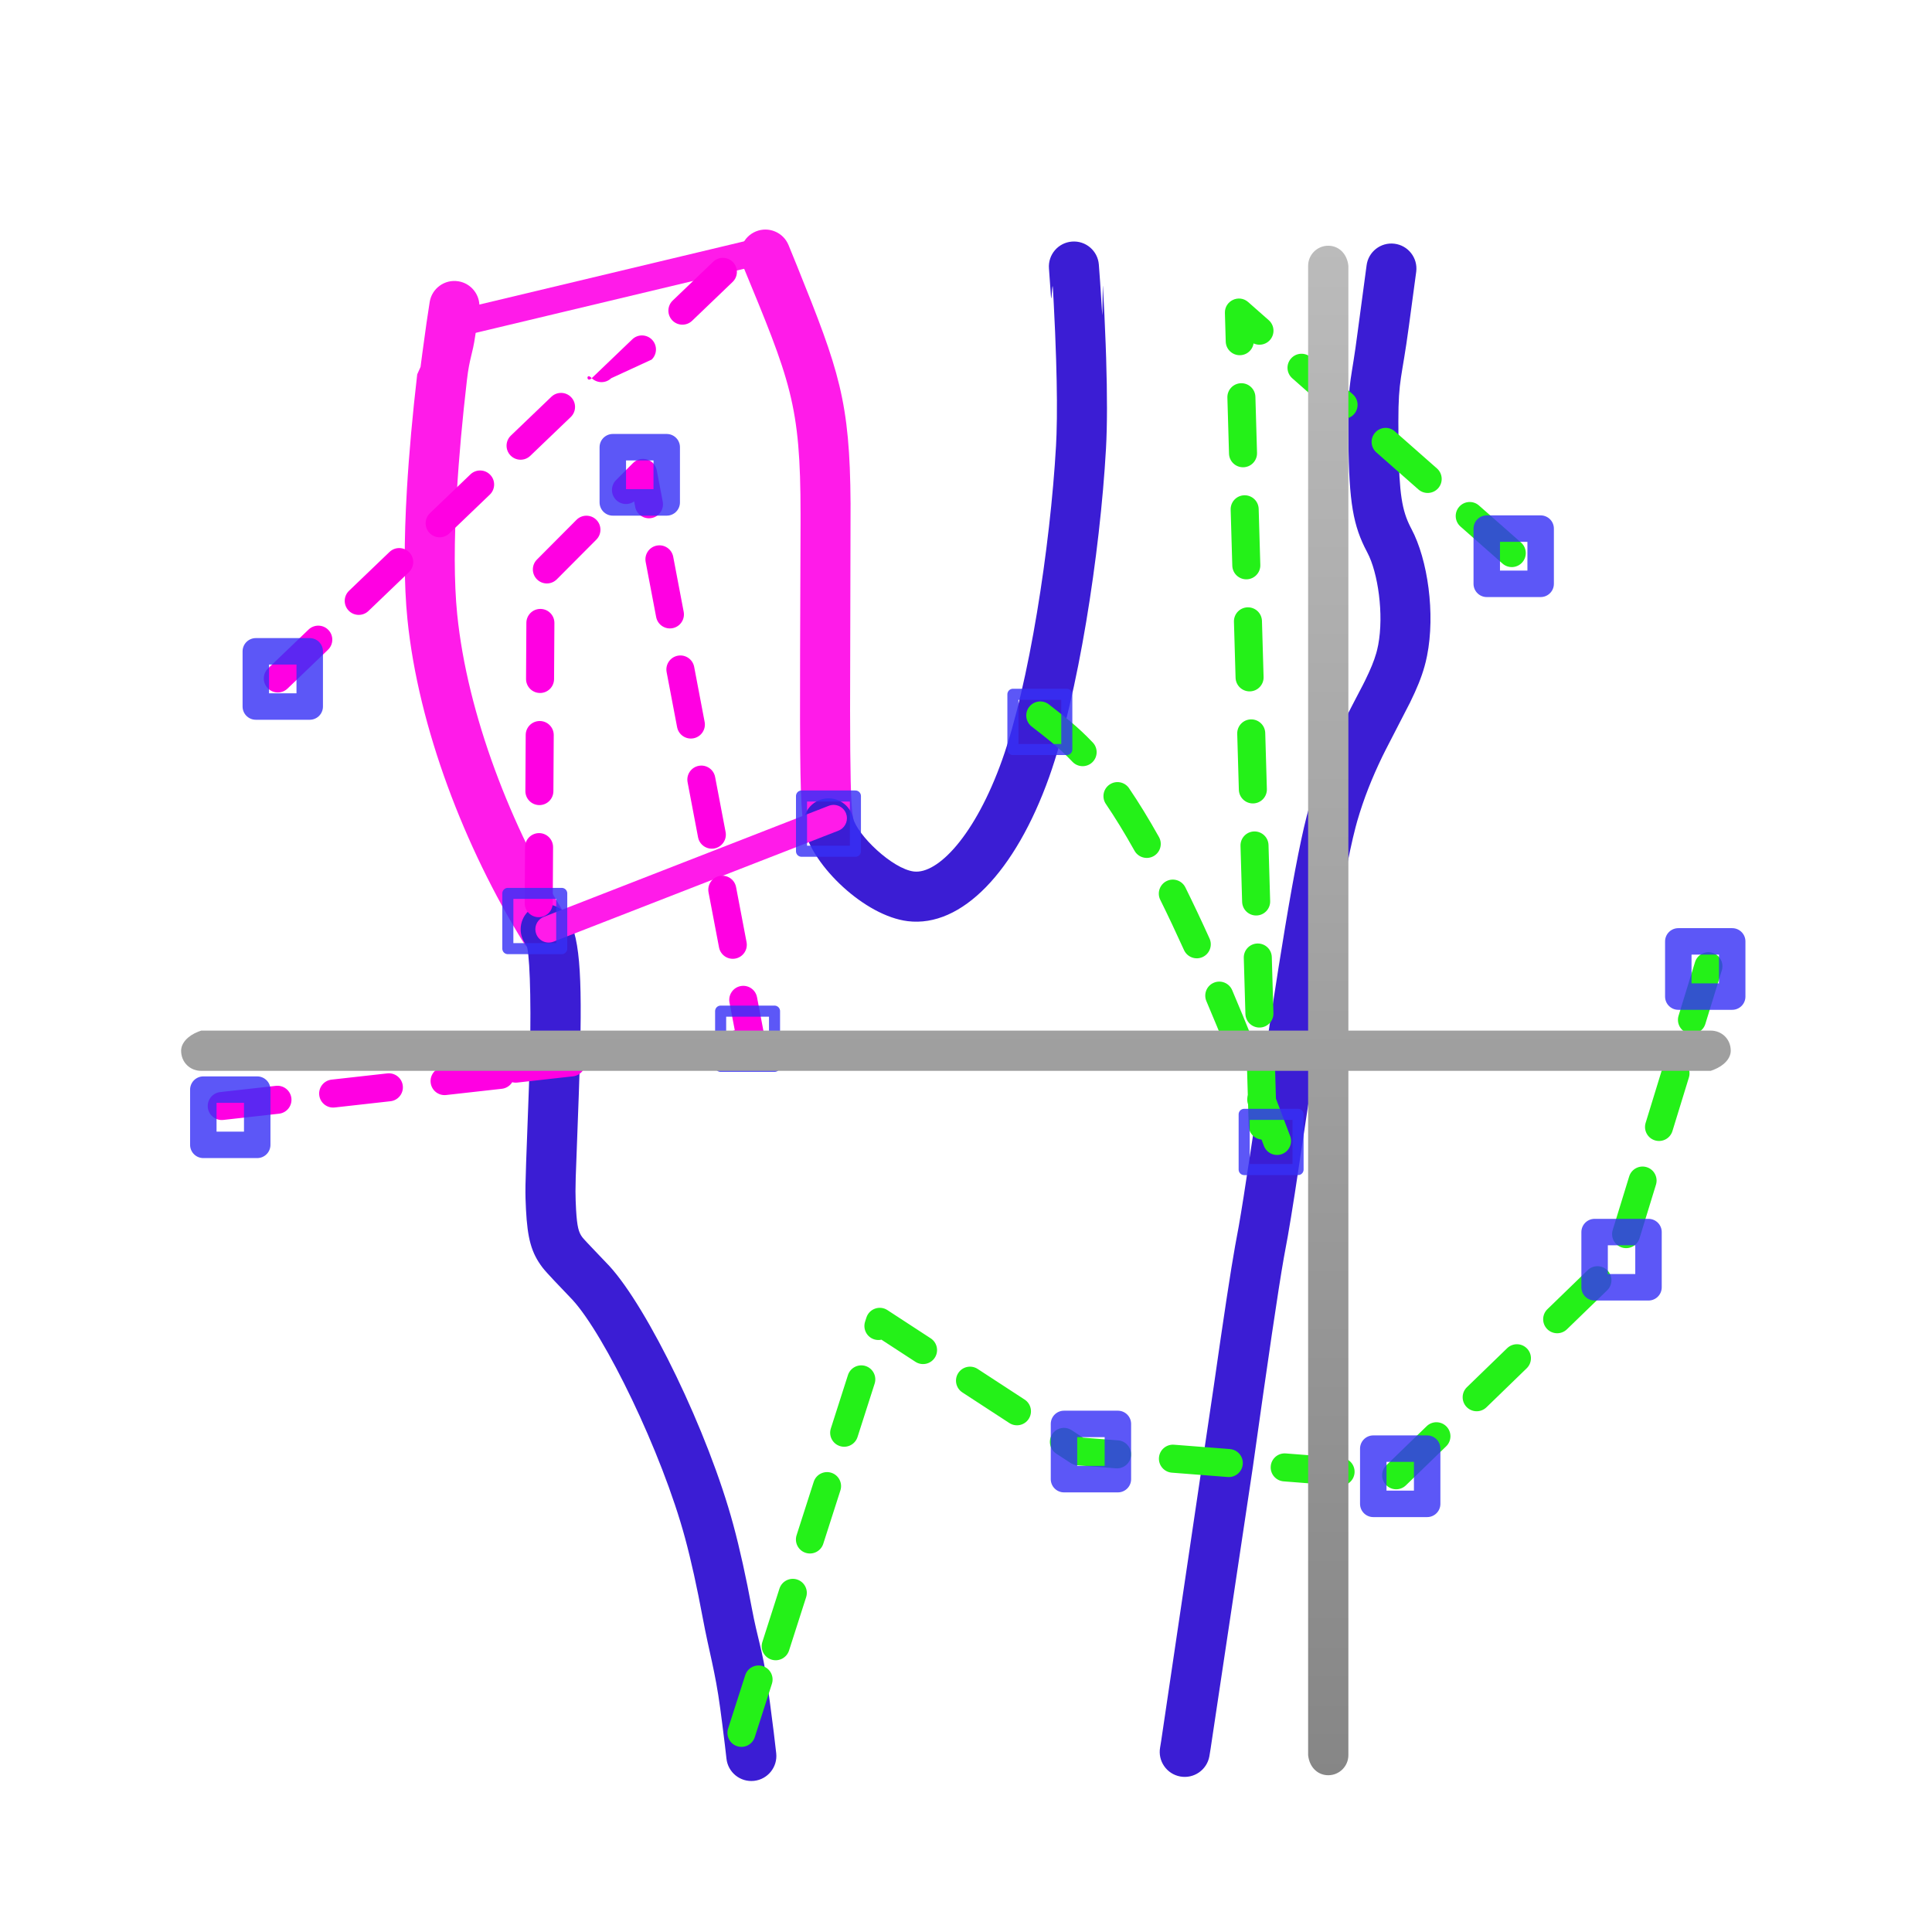 <svg xmlns="http://www.w3.org/2000/svg" width="96" height="96" viewBox="0 0 96 96">
  <defs>
    <filter id="com.apps.tunnelx-a" width="130.8%" height="130.8%" x="-15.4%" y="-15.4%" filterUnits="objectBoundingBox">
      <feOffset dy="2" in="SourceAlpha" result="shadowOffsetOuter1"/>
      <feGaussianBlur in="shadowOffsetOuter1" result="shadowBlurOuter1" stdDeviation="2"/>
      <feColorMatrix in="shadowBlurOuter1" result="shadowMatrixOuter1" values="0 0 0 0 0   0 0 0 0 0   0 0 0 0 0  0 0 0 0.2 0"/>
      <feMerge>
        <feMergeNode in="shadowMatrixOuter1"/>
        <feMergeNode in="SourceGraphic"/>
      </feMerge>
    </filter>
    <linearGradient id="com.apps.tunnelx-b" x1="50%" x2="50%" y1="0%" y2="100%">
      <stop offset="0%" stop-color="#BBB"/>
      <stop offset="100%" stop-color="#868686"/>
    </linearGradient>
  </defs>
  <g fill="none" fill-rule="evenodd" filter="url(#com.apps.tunnelx-a)" transform="translate(9 9)">
    <rect width="78" height="78" fill="#FFF" rx="18"/>
    <g transform="translate(0 .407)">
      <path fill="#FF1BE9" fill-rule="nonzero" d="M13.776,2.57 C14.411,2.672 14.856,3.239 14.82,3.868 L14.799,4.035 L14.618,5.253 C14.476,6.249 14.334,6.337 14.201,7.48 C13.977,9.41 13.804,11.295 13.701,13.06 C13.56,15.469 13.558,17.529 13.718,19.116 C14.22,24.084 16.398,29.71 19.122,34.112 C19.483,34.696 19.303,35.462 18.719,35.823 C18.135,36.185 17.369,36.004 17.007,35.42 C14.1,30.721 11.788,24.75 11.245,19.366 C11.069,17.625 11.071,15.445 11.219,12.915 C11.325,11.099 11.502,9.167 11.731,7.194 L11.897,6.824 C11.926,6.601 11.954,6.381 11.983,6.164 L12.193,4.641 L12.351,3.599 C12.46,2.921 13.098,2.46 13.776,2.57 Z M28.557,0.094 C29.192,-0.168 29.919,0.134 30.181,0.769 L30.616,1.837 C32.692,6.993 33.232,8.51 33.264,13.615 L33.24,23.893 C33.244,26.955 33.279,28.489 33.36,29.045 L33.383,29.172 C33.539,29.841 33.123,30.51 32.455,30.666 C31.786,30.822 31.117,30.406 30.961,29.738 L30.919,29.521 C30.768,28.596 30.738,26.521 30.756,21.035 L30.779,14.587 L30.779,14.134 C30.779,8.679 30.279,7.522 27.882,1.718 C27.62,1.084 27.922,0.357 28.557,0.094 Z"/>
      <path fill="#3B1DD4" fill-rule="nonzero" d="M44.265,0.597 C44.95,0.543 45.548,1.055 45.601,1.739 L45.665,2.611 L45.769,4.234 C45.781,4.423 45.792,2.615 45.803,2.809 C45.859,3.799 45.906,4.771 45.94,5.702 L45.964,6.392 C46.019,8.198 46.021,9.722 45.956,10.884 C45.661,16.122 44.564,23.184 43.136,27.193 C41.456,31.906 38.782,34.694 36.103,34.365 C33.974,34.103 31.392,31.636 30.961,29.789 C30.805,29.12 31.221,28.451 31.889,28.295 C32.516,28.149 33.143,28.505 33.348,29.101 L33.383,29.223 C33.583,30.083 35.344,31.766 36.406,31.897 C37.598,32.043 39.459,30.103 40.794,26.358 C42.127,22.618 43.19,15.766 43.473,10.744 L43.498,10.175 C43.532,9.174 43.523,7.919 43.478,6.469 C43.451,5.578 43.411,4.639 43.36,3.676 L43.32,2.95 C43.288,2.376 43.254,3.821 43.219,3.297 L43.122,1.933 C43.069,1.248 43.58,0.65 44.265,0.597 Z M58.459,5.104 L58.904,1.787 C58.987,1.105 59.607,0.62 60.288,0.703 C60.97,0.786 61.455,1.406 61.372,2.088 L61.004,4.819 C60.653,7.438 60.484,7.392 60.484,9.538 L60.491,10.757 C60.523,13.145 60.67,13.964 61.086,14.783 L61.135,14.878 C61.944,16.396 62.328,19.088 61.909,21.182 L61.844,21.477 L61.782,21.712 C61.628,22.262 61.401,22.814 61.067,23.496 L59.845,25.868 C59.782,25.992 59.729,26.1 59.688,26.183 C59.167,27.263 58.764,28.277 58.44,29.393 L58.358,29.694 C58.018,30.984 57.585,33.32 57.051,36.65 L56.643,39.257 L55.341,47.875 C55.203,48.76 55.09,49.451 54.995,49.993 L54.793,51.091 C54.513,52.681 54,56.172 53.252,61.502 L51.253,74.824 C51.175,75.359 51.123,75.697 51.092,75.866 C50.968,76.542 50.32,76.989 49.645,76.866 C48.969,76.742 48.522,76.094 48.646,75.419 L48.7,75.087 L51.313,57.46 C51.807,54.007 52.158,51.691 52.373,50.499 L52.549,49.545 C52.621,49.138 52.703,48.638 52.8,48.027 L53.264,44.995 L54.093,39.478 C54.248,38.46 54.391,37.54 54.528,36.681 L54.863,34.621 C55.335,31.796 55.723,29.835 56.052,28.7 C56.366,27.62 56.743,26.627 57.209,25.612 L57.449,25.101 C57.751,24.476 58.714,22.641 58.699,22.67 L58.824,22.422 C59.099,21.862 59.275,21.436 59.385,21.05 L59.428,20.887 L59.482,20.64 C59.77,19.123 59.474,17.047 58.941,16.046 L58.8,15.77 C58.176,14.487 58.008,13.226 57.998,9.902 L57.997,9.538 C57.997,7.436 58.149,7.524 58.459,5.104 Z M17.33,33.802 C17.863,33.368 18.646,33.449 19.079,33.982 C19.825,34.899 19.936,36.988 19.811,41.411 L19.761,42.95 L19.607,47.116 C19.592,47.679 19.593,47.953 19.604,48.242 L19.625,48.705 C19.675,49.563 19.754,49.832 19.938,50.075 C20.066,50.243 21.047,51.246 21.273,51.493 C23.18,53.568 26.189,59.733 27.44,64.368 C27.762,65.561 28.069,66.956 28.36,68.515 C28.639,70.012 28.893,70.594 29.119,72.19 L29.252,73.149 C29.324,73.686 29.389,74.192 29.446,74.659 L29.57,75.713 C29.644,76.395 29.15,77.009 28.468,77.083 C27.785,77.157 27.172,76.664 27.098,75.981 L27.019,75.298 L26.888,74.247 C26.856,74 26.823,73.744 26.787,73.48 C26.534,71.6 26.242,70.721 25.916,68.972 C25.636,67.472 25.343,66.139 25.04,65.017 C23.884,60.737 21.045,54.92 19.442,53.175 L18.547,52.236 C18.289,51.962 18.053,51.704 17.958,51.578 C17.399,50.843 17.211,50.139 17.135,48.683 L17.113,48.144 C17.103,47.762 17.108,47.356 17.142,46.388 L17.314,41.732 L17.331,41.109 C17.407,37.953 17.301,35.737 17.15,35.551 C16.717,35.018 16.797,34.235 17.33,33.802 Z"/>
      <path fill="#FF1BE9" fill-rule="nonzero" d="M32.181,28.633 C32.522,28.501 32.906,28.669 33.039,29.01 C33.159,29.32 33.031,29.666 32.75,29.826 L32.662,29.868 L18.505,35.383 C18.164,35.516 17.78,35.348 17.647,35.007 C17.526,34.697 17.654,34.351 17.935,34.191 L18.024,34.149 L32.181,28.633 Z M28.82,0.383 C29.176,0.298 29.533,0.518 29.618,0.874 C29.695,1.197 29.521,1.522 29.221,1.642 L29.128,1.672 L13.78,5.337 C13.424,5.422 13.066,5.202 12.981,4.847 C12.904,4.523 13.079,4.198 13.378,4.078 L13.472,4.048 L28.82,0.383 Z"/>
      <path fill="#24F118" fill-rule="nonzero" d="M42.258,24.69 L42.772,25.091 C42.959,25.237 43.106,25.356 43.252,25.477 C43.621,25.784 43.953,26.091 44.291,26.447 C44.556,26.726 44.997,26.737 45.276,26.472 C45.554,26.207 45.565,25.766 45.3,25.488 C44.923,25.09 44.552,24.747 44.143,24.407 L43.816,24.141 L43.123,23.598 C42.821,23.359 42.383,23.41 42.144,23.712 C41.906,24.013 41.957,24.451 42.258,24.69 Z M45.951,28.543 C46.405,29.212 46.878,29.981 47.374,30.867 C47.562,31.202 47.986,31.322 48.322,31.134 C48.657,30.946 48.777,30.522 48.589,30.186 C48.074,29.267 47.58,28.463 47.102,27.76 C46.886,27.442 46.453,27.359 46.135,27.576 C45.817,27.792 45.734,28.225 45.951,28.543 Z M48.653,33.305 C49.034,34.075 49.427,34.906 49.833,35.802 C49.992,36.152 50.405,36.308 50.755,36.149 C51.105,35.99 51.26,35.577 51.101,35.227 C50.689,34.317 50.289,33.472 49.901,32.688 C49.731,32.343 49.313,32.202 48.968,32.372 C48.624,32.543 48.483,32.961 48.653,33.305 Z M50.944,38.337 C51.288,39.148 51.641,40.002 52.003,40.899 C52.147,41.256 52.553,41.429 52.909,41.285 C53.266,41.141 53.438,40.735 53.295,40.379 C52.93,39.473 52.573,38.612 52.226,37.793 C52.075,37.439 51.667,37.274 51.313,37.424 C50.959,37.574 50.794,37.983 50.944,38.337 Z M53.022,43.481 L53.54,44.834 C53.627,45.064 53.715,45.297 53.803,45.531 C53.938,45.891 54.34,46.073 54.7,45.938 C55.06,45.803 55.242,45.401 55.107,45.041 L54.58,43.652 C54.493,43.426 54.406,43.201 54.321,42.979 C54.182,42.62 53.779,42.442 53.42,42.58 C53.061,42.719 52.883,43.122 53.022,43.481 Z"/>
      <path fill="#24F118" fill-rule="nonzero" d="M66.58,15.553 L64.49,13.711 C64.202,13.457 63.762,13.484 63.508,13.773 C63.253,14.061 63.281,14.501 63.57,14.756 L65.659,16.597 C65.948,16.852 66.388,16.824 66.642,16.535 C66.896,16.247 66.868,15.807 66.58,15.553 Z M62.401,11.869 L60.311,10.028 C60.023,9.774 59.583,9.801 59.329,10.09 C59.074,10.378 59.102,10.818 59.391,11.073 L61.48,12.914 C61.769,13.168 62.209,13.141 62.463,12.852 C62.717,12.564 62.689,12.124 62.401,11.869 Z M58.222,8.186 L56.132,6.345 C55.844,6.091 55.404,6.118 55.15,6.407 C54.895,6.695 54.923,7.135 55.212,7.39 L57.301,9.231 C57.59,9.485 58.03,9.458 58.284,9.169 C58.538,8.881 58.51,8.441 58.222,8.186 Z M54.043,4.503 L53.021,3.602 C52.564,3.2 51.847,3.536 51.865,4.145 L51.906,5.567 C51.917,5.952 52.238,6.254 52.623,6.243 C53.007,6.232 53.309,5.911 53.298,5.527 L53.257,4.104 L52.1,4.647 L53.122,5.548 C53.411,5.802 53.851,5.774 54.105,5.486 C54.359,5.197 54.331,4.757 54.043,4.503 Z M51.988,8.351 L52.069,11.135 C52.08,11.52 52.401,11.822 52.786,11.811 C53.17,11.8 53.472,11.479 53.461,11.095 L53.38,8.311 C53.368,7.926 53.048,7.624 52.663,7.635 C52.279,7.646 51.976,7.967 51.988,8.351 Z M52.151,13.919 L52.232,16.703 C52.244,17.088 52.564,17.39 52.949,17.379 C53.333,17.368 53.636,17.047 53.624,16.663 L53.543,13.879 C53.532,13.494 53.211,13.192 52.826,13.203 C52.442,13.214 52.139,13.535 52.151,13.919 Z M52.314,19.487 L52.395,22.271 C52.407,22.656 52.727,22.958 53.112,22.947 C53.496,22.936 53.799,22.615 53.787,22.231 L53.706,19.447 C53.695,19.062 53.374,18.76 52.989,18.771 C52.605,18.782 52.303,19.103 52.314,19.487 Z M52.477,25.055 L52.558,27.839 C52.57,28.224 52.89,28.526 53.275,28.515 C53.659,28.504 53.962,28.183 53.95,27.799 L53.869,25.015 C53.858,24.63 53.537,24.328 53.152,24.339 C52.768,24.35 52.466,24.671 52.477,25.055 Z M52.64,30.623 L52.721,33.407 C52.733,33.792 53.053,34.094 53.438,34.083 C53.822,34.072 54.125,33.751 54.113,33.367 L54.032,30.583 C54.021,30.198 53.7,29.896 53.316,29.907 C52.931,29.918 52.629,30.239 52.64,30.623 Z M52.803,36.191 L52.884,38.975 C52.896,39.36 53.216,39.662 53.601,39.651 C53.985,39.64 54.288,39.319 54.276,38.935 L54.195,36.151 C54.184,35.766 53.863,35.464 53.479,35.475 C53.094,35.486 52.792,35.807 52.803,36.191 Z M52.966,41.76 L53.048,44.544 C53.059,44.928 53.38,45.23 53.764,45.219 C54.148,45.208 54.451,44.887 54.44,44.503 L54.358,41.719 C54.347,41.334 54.026,41.032 53.642,41.043 C53.257,41.054 52.955,41.375 52.966,41.76 Z M75.225,36.4 L74.407,39.063 C74.294,39.43 74.5,39.82 74.868,39.933 C75.235,40.046 75.625,39.839 75.738,39.471 L76.556,36.809 C76.669,36.441 76.462,36.052 76.095,35.939 C75.727,35.826 75.337,36.033 75.225,36.4 Z M73.589,41.725 L72.771,44.387 C72.658,44.755 72.865,45.145 73.232,45.257 C73.6,45.37 73.989,45.164 74.102,44.796 L74.92,42.134 C75.033,41.766 74.827,41.377 74.459,41.264 C74.091,41.151 73.702,41.357 73.589,41.725 Z M71.953,47.05 L71.135,49.712 C71.022,50.08 71.229,50.469 71.597,50.582 C71.964,50.695 72.354,50.489 72.467,50.121 L73.284,47.459 C73.397,47.091 73.191,46.702 72.823,46.589 C72.456,46.476 72.066,46.682 71.953,47.05 Z M69.891,51.707 L67.891,53.645 C67.614,53.913 67.608,54.354 67.875,54.63 C68.143,54.906 68.584,54.913 68.86,54.645 L70.86,52.707 C71.136,52.439 71.143,51.998 70.875,51.722 C70.608,51.446 70.167,51.439 69.891,51.707 Z M65.891,55.583 L63.89,57.522 C63.614,57.789 63.607,58.23 63.875,58.506 C64.143,58.782 64.583,58.789 64.86,58.522 L66.86,56.583 C67.136,56.316 67.143,55.875 66.875,55.599 C66.608,55.323 66.167,55.316 65.891,55.583 Z M61.89,59.46 L59.89,61.398 C59.614,61.666 59.607,62.107 59.875,62.383 C60.142,62.659 60.583,62.666 60.859,62.398 L62.859,60.46 C63.136,60.192 63.143,59.752 62.875,59.475 C62.607,59.199 62.166,59.192 61.89,59.46 Z M57.667,61.029 L54.89,60.813 C54.506,60.783 54.171,61.069 54.142,61.453 C54.112,61.836 54.398,62.171 54.782,62.201 L57.559,62.417 C57.942,62.447 58.277,62.16 58.307,61.777 C58.337,61.393 58.05,61.058 57.667,61.029 Z M52.113,60.596 L49.336,60.38 C48.953,60.351 48.618,60.637 48.588,61.021 C48.558,61.404 48.845,61.739 49.228,61.769 L52.005,61.985 C52.388,62.015 52.723,61.728 52.753,61.345 C52.783,60.961 52.496,60.626 52.113,60.596 Z M46.559,60.164 L44.639,60.015 L44.965,60.126 L44.246,59.657 C43.923,59.447 43.492,59.538 43.282,59.86 C43.072,60.182 43.163,60.614 43.485,60.824 L44.204,61.292 C44.302,61.356 44.414,61.394 44.531,61.403 L46.451,61.553 C46.835,61.583 47.17,61.296 47.2,60.913 C47.229,60.529 46.943,60.194 46.559,60.164 Z M41.912,58.136 L39.579,56.615 C39.257,56.405 38.826,56.496 38.616,56.818 C38.406,57.14 38.497,57.571 38.819,57.781 L41.152,59.302 C41.474,59.512 41.905,59.422 42.115,59.099 C42.325,58.777 42.235,58.346 41.912,58.136 Z M37.246,55.094 L35.095,53.691 C34.71,53.44 34.192,53.624 34.051,54.062 L33.985,54.268 C33.868,54.635 34.069,55.027 34.435,55.144 C34.802,55.262 35.194,55.06 35.311,54.694 L35.377,54.487 L34.714,54.274 L34.334,54.858 L36.486,56.26 C36.808,56.47 37.239,56.379 37.449,56.057 C37.659,55.735 37.568,55.304 37.246,55.094 Z M33.134,56.92 L32.284,59.573 C32.166,59.939 32.368,60.331 32.734,60.448 C33.1,60.566 33.492,60.364 33.61,59.998 L34.46,57.346 C34.578,56.98 34.376,56.588 34.01,56.47 C33.644,56.353 33.252,56.554 33.134,56.92 Z M31.433,62.225 L30.582,64.877 C30.465,65.243 30.666,65.635 31.032,65.752 C31.399,65.87 31.791,65.668 31.908,65.302 L32.759,62.65 C32.876,62.284 32.675,61.892 32.309,61.774 C31.942,61.657 31.55,61.858 31.433,62.225 Z M29.731,67.529 L28.881,70.181 C28.763,70.547 28.965,70.939 29.331,71.057 C29.697,71.174 30.089,70.972 30.207,70.606 L31.057,67.954 C31.175,67.588 30.973,67.196 30.607,67.078 C30.241,66.961 29.849,67.163 29.731,67.529 Z M28.03,71.833 L27.179,74.485 C27.062,74.851 27.263,75.243 27.629,75.361 C27.995,75.478 28.388,75.277 28.505,74.91 L29.356,72.258 C29.473,71.892 29.272,71.5 28.905,71.383 C28.539,71.265 28.147,71.467 28.03,71.833 Z"/>
      <path fill="#FF00E2" fill-rule="nonzero" d="M5.287,22.808 L7.297,20.88 C7.575,20.614 7.584,20.173 7.318,19.896 C7.052,19.618 6.611,19.609 6.333,19.875 L4.323,21.803 C4.045,22.069 4.036,22.51 4.302,22.787 C4.568,23.065 5.009,23.074 5.287,22.808 Z M9.307,18.953 L11.318,17.025 C11.595,16.759 11.605,16.318 11.339,16.041 C11.072,15.763 10.632,15.754 10.354,16.02 L8.344,17.948 C8.066,18.214 8.057,18.655 8.323,18.932 C8.589,19.21 9.03,19.219 9.307,18.953 Z M13.328,15.098 L15.339,13.17 C15.616,12.904 15.626,12.463 15.359,12.186 C15.093,11.908 14.652,11.899 14.375,12.165 L12.364,14.092 C12.087,14.359 12.078,14.799 12.344,15.077 C12.61,15.355 13.051,15.364 13.328,15.098 Z M17.349,11.243 L19.36,9.315 C19.637,9.049 19.646,8.608 19.38,8.33 C19.114,8.053 18.673,8.044 18.396,8.31 L16.385,10.237 C16.108,10.503 16.098,10.944 16.365,11.222 C16.631,11.499 17.072,11.509 17.349,11.243 Z M21.37,7.387 L23.38,6.46 C23.658,6.194 23.667,5.753 23.401,5.475 C23.135,5.198 22.694,5.188 22.417,5.455 L20.406,7.382 C20.129,7.648 20.119,7.089 20.385,7.367 C20.652,7.644 21.092,7.654 21.37,7.387 Z M25.391,4.532 L27.401,2.605 C27.679,2.339 27.688,1.898 27.422,1.62 C27.156,1.343 26.715,1.333 26.437,1.599 L24.427,3.527 C24.149,3.793 24.14,4.234 24.406,4.512 C24.672,4.789 25.113,4.798 25.391,4.532 Z M2.097,44.242 L4.864,43.932 C5.247,43.89 5.522,43.545 5.479,43.163 C5.436,42.781 5.092,42.506 4.71,42.548 L1.942,42.858 C1.56,42.901 1.284,43.245 1.327,43.627 C1.37,44.01 1.714,44.285 2.097,44.242 Z M7.632,43.623 L10.4,43.313 C10.783,43.271 11.058,42.926 11.015,42.544 C10.972,42.162 10.628,41.887 10.246,41.929 L7.478,42.239 C7.095,42.282 6.82,42.626 6.863,43.008 C6.906,43.391 7.25,43.666 7.632,43.623 Z M13.168,43.004 L15.936,42.694 C16.318,42.652 16.594,42.307 16.551,41.925 C16.508,41.543 16.164,41.268 15.781,41.31 L13.014,41.62 C12.631,41.663 12.356,42.007 12.399,42.389 C12.442,42.771 12.786,43.047 13.168,43.004 Z M16.704,42.385 L19.472,42.075 C19.854,42.033 20.129,41.688 20.087,41.306 C20.044,40.924 19.7,40.649 19.317,40.691 L16.549,41.001 C16.167,41.044 15.892,41.388 15.935,41.77 C15.978,42.152 16.322,42.428 16.704,42.385 Z M22.24,41.766 L25.008,41.456 C25.39,41.414 25.665,41.069 25.623,40.687 C25.58,40.305 25.235,40.03 24.853,40.072 L22.085,40.382 C21.703,40.425 21.428,40.769 21.471,41.151 C21.513,41.533 21.858,41.809 22.24,41.766 Z M27.776,41.147 L28.411,41.076 C28.814,41.031 29.094,40.652 29.018,40.254 L28.616,38.145 C28.545,37.767 28.18,37.519 27.802,37.591 C27.425,37.663 27.177,38.028 27.248,38.406 L27.65,40.514 L28.334,40.384 L28.256,39.692 L27.621,39.763 C27.239,39.805 26.964,40.15 27.007,40.532 C27.049,40.914 27.394,41.189 27.776,41.147 Z M28.096,35.409 L27.575,32.673 C27.503,32.295 27.139,32.047 26.761,32.119 C26.383,32.191 26.135,32.556 26.207,32.933 L26.728,35.669 C26.8,36.047 27.164,36.295 27.542,36.223 C27.92,36.151 28.168,35.787 28.096,35.409 Z M27.055,29.937 L26.534,27.201 C26.462,26.823 26.097,26.575 25.72,26.647 C25.342,26.719 25.094,27.083 25.166,27.461 L25.686,30.197 C25.758,30.575 26.123,30.823 26.501,30.751 C26.878,30.679 27.126,30.315 27.055,29.937 Z M26.013,24.465 L25.493,21.729 C25.421,21.351 25.056,21.103 24.678,21.175 C24.301,21.247 24.053,21.611 24.124,21.989 L24.645,24.725 C24.717,25.103 25.082,25.351 25.459,25.279 C25.837,25.207 26.085,24.842 26.013,24.465 Z M24.972,18.992 L24.451,16.256 C24.379,15.879 24.015,15.631 23.637,15.703 C23.259,15.774 23.011,16.139 23.083,16.517 L23.604,19.253 C23.676,19.631 24.04,19.879 24.418,19.807 C24.796,19.735 25.044,19.37 24.972,18.992 Z M23.931,13.52 L23.634,11.961 C23.529,11.411 22.851,11.204 22.456,11.6 L21.611,12.449 C21.34,12.722 21.341,13.163 21.613,13.434 C21.886,13.706 22.327,13.705 22.598,13.432 L23.443,12.583 L22.266,12.222 L22.563,13.781 C22.634,14.158 22.999,14.406 23.377,14.334 C23.754,14.263 24.002,13.898 23.931,13.52 Z M19.646,14.423 L17.681,16.397 C17.409,16.669 17.41,17.11 17.683,17.382 C17.955,17.653 18.396,17.652 18.668,17.379 L20.633,15.406 C20.904,15.133 20.903,14.692 20.631,14.421 C20.358,14.15 19.917,14.151 19.646,14.423 Z M17.155,19.542 L17.139,22.327 C17.136,22.711 17.446,23.025 17.831,23.027 C18.215,23.03 18.529,22.72 18.531,22.335 L18.548,19.55 C18.55,19.165 18.24,18.852 17.855,18.85 C17.471,18.847 17.157,19.157 17.155,19.542 Z M17.122,25.112 L17.106,27.897 C17.103,28.282 17.413,28.595 17.798,28.598 C18.182,28.6 18.496,28.29 18.498,27.905 L18.515,25.12 C18.517,24.736 18.207,24.422 17.823,24.42 C17.438,24.418 17.124,24.727 17.122,25.112 Z M17.089,30.682 L17.073,33.467 C17.07,33.852 17.38,34.166 17.765,34.168 C18.149,34.17 18.463,33.86 18.465,33.476 L18.482,30.691 C18.484,30.306 18.174,29.992 17.79,29.99 C17.405,29.988 17.091,30.298 17.089,30.682 Z"/>
      <rect width="2.692" height="2.349" x="3.509" y="20.977"/>
      <rect width="2.692" height="2.349" x="1.265" y="31.855"/>
      <rect width="3.19" height="2.707" x="3.409" y="21.028"/>
      <rect width="3.19" height="2.707" x=".617" y="29.225"/>
      <polygon stroke="#3731F5" stroke-linejoin="round" stroke-width="1.315" points="64.876 14.859 64.876 17.603 67.554 17.603 67.554 14.859" opacity=".812"/>
      <polygon stroke="#3731F5" stroke-linejoin="round" stroke-width="1.315" points="74.394 35.37 74.394 38.113 77.072 38.113 77.072 35.37" opacity=".812"/>
      <polygon stroke="#3731F5" stroke-linejoin="round" stroke-width="1.315" points="70.235 49.814 70.235 52.558 72.913 52.558 72.913 49.814" opacity=".812"/>
      <polygon stroke="#3731F5" stroke-linejoin="round" stroke-width="1.315" points="59.237 60.575 59.237 63.319 61.915 63.319 61.915 60.575" opacity=".812"/>
      <polygon stroke="#3731F5" stroke-linejoin="round" stroke-width="1.315" points="43.869 59.347 43.869 62.091 46.547 62.091 46.547 59.347" opacity=".812"/>
      <polygon stroke="#3731F5" stroke-linejoin="round" stroke-width="1.315" points="1.103 42.736 1.103 45.48 3.781 45.48 3.781 42.736" opacity=".812"/>
      <polygon stroke="#3731F5" stroke-linejoin="round" stroke-width=".55" points="26.808 38.836 26.808 41.58 29.486 41.58 29.486 38.836" opacity=".812"/>
      <polygon stroke="#3731F5" stroke-linejoin="round" stroke-width="1.315" points="21.45 10.814 21.45 13.558 24.129 13.558 24.129 10.814" opacity=".812"/>
      <polygon stroke="#3731F5" stroke-linejoin="round" stroke-width=".55" points="30.827 30.891 33.505 30.891 33.505 28.147 30.827 28.147" opacity=".812"/>
      <polygon stroke="#3731F5" stroke-linejoin="round" stroke-width=".55" points="16.234 32.986 16.234 35.73 18.912 35.73 18.912 32.986" opacity=".812"/>
      <polygon stroke="#3731F5" stroke-linejoin="round" stroke-width=".55" points="52.822 43.964 52.822 46.708 55.5 46.708 55.5 43.964" opacity=".812"/>
      <polygon stroke="#3731F5" stroke-linejoin="round" stroke-width=".55" points="41.331 23.092 41.331 25.836 44.009 25.836 44.009 23.092" opacity=".812"/>
      <path fill="url(#com.apps.tunnelx-b)" fill-rule="nonzero" d="M57,0.803 C57.476,0.803 57.875,1.135 57.981,1.675 L58,1.803 L58,39.803 L76,39.803 C76.551,39.802 76.999,40.219 77,40.803 C77,41.179 76.677,41.542 76.149,41.75 L76,41.803 L58,41.803 L58,75.803 C58,76.357 57.552,76.803 57,76.803 C56.524,76.803 56.125,76.472 56.019,75.932 L56,75.803 L56,41.803 L1,41.803 C0.449,41.804 0.001,41.387 0,40.803 C0,40.428 0.323,40.065 0.851,39.856 L1,39.803 L56,39.803 L56,1.803 C56,1.249 56.448,0.803 57,0.803 Z"/>
      <polygon stroke="#3731F5" stroke-linejoin="round" stroke-width="1.315" points="3.711 20.957 3.711 23.7 6.39 23.7 6.39 20.957" opacity=".812"/>
    </g>
  </g>
</svg>
